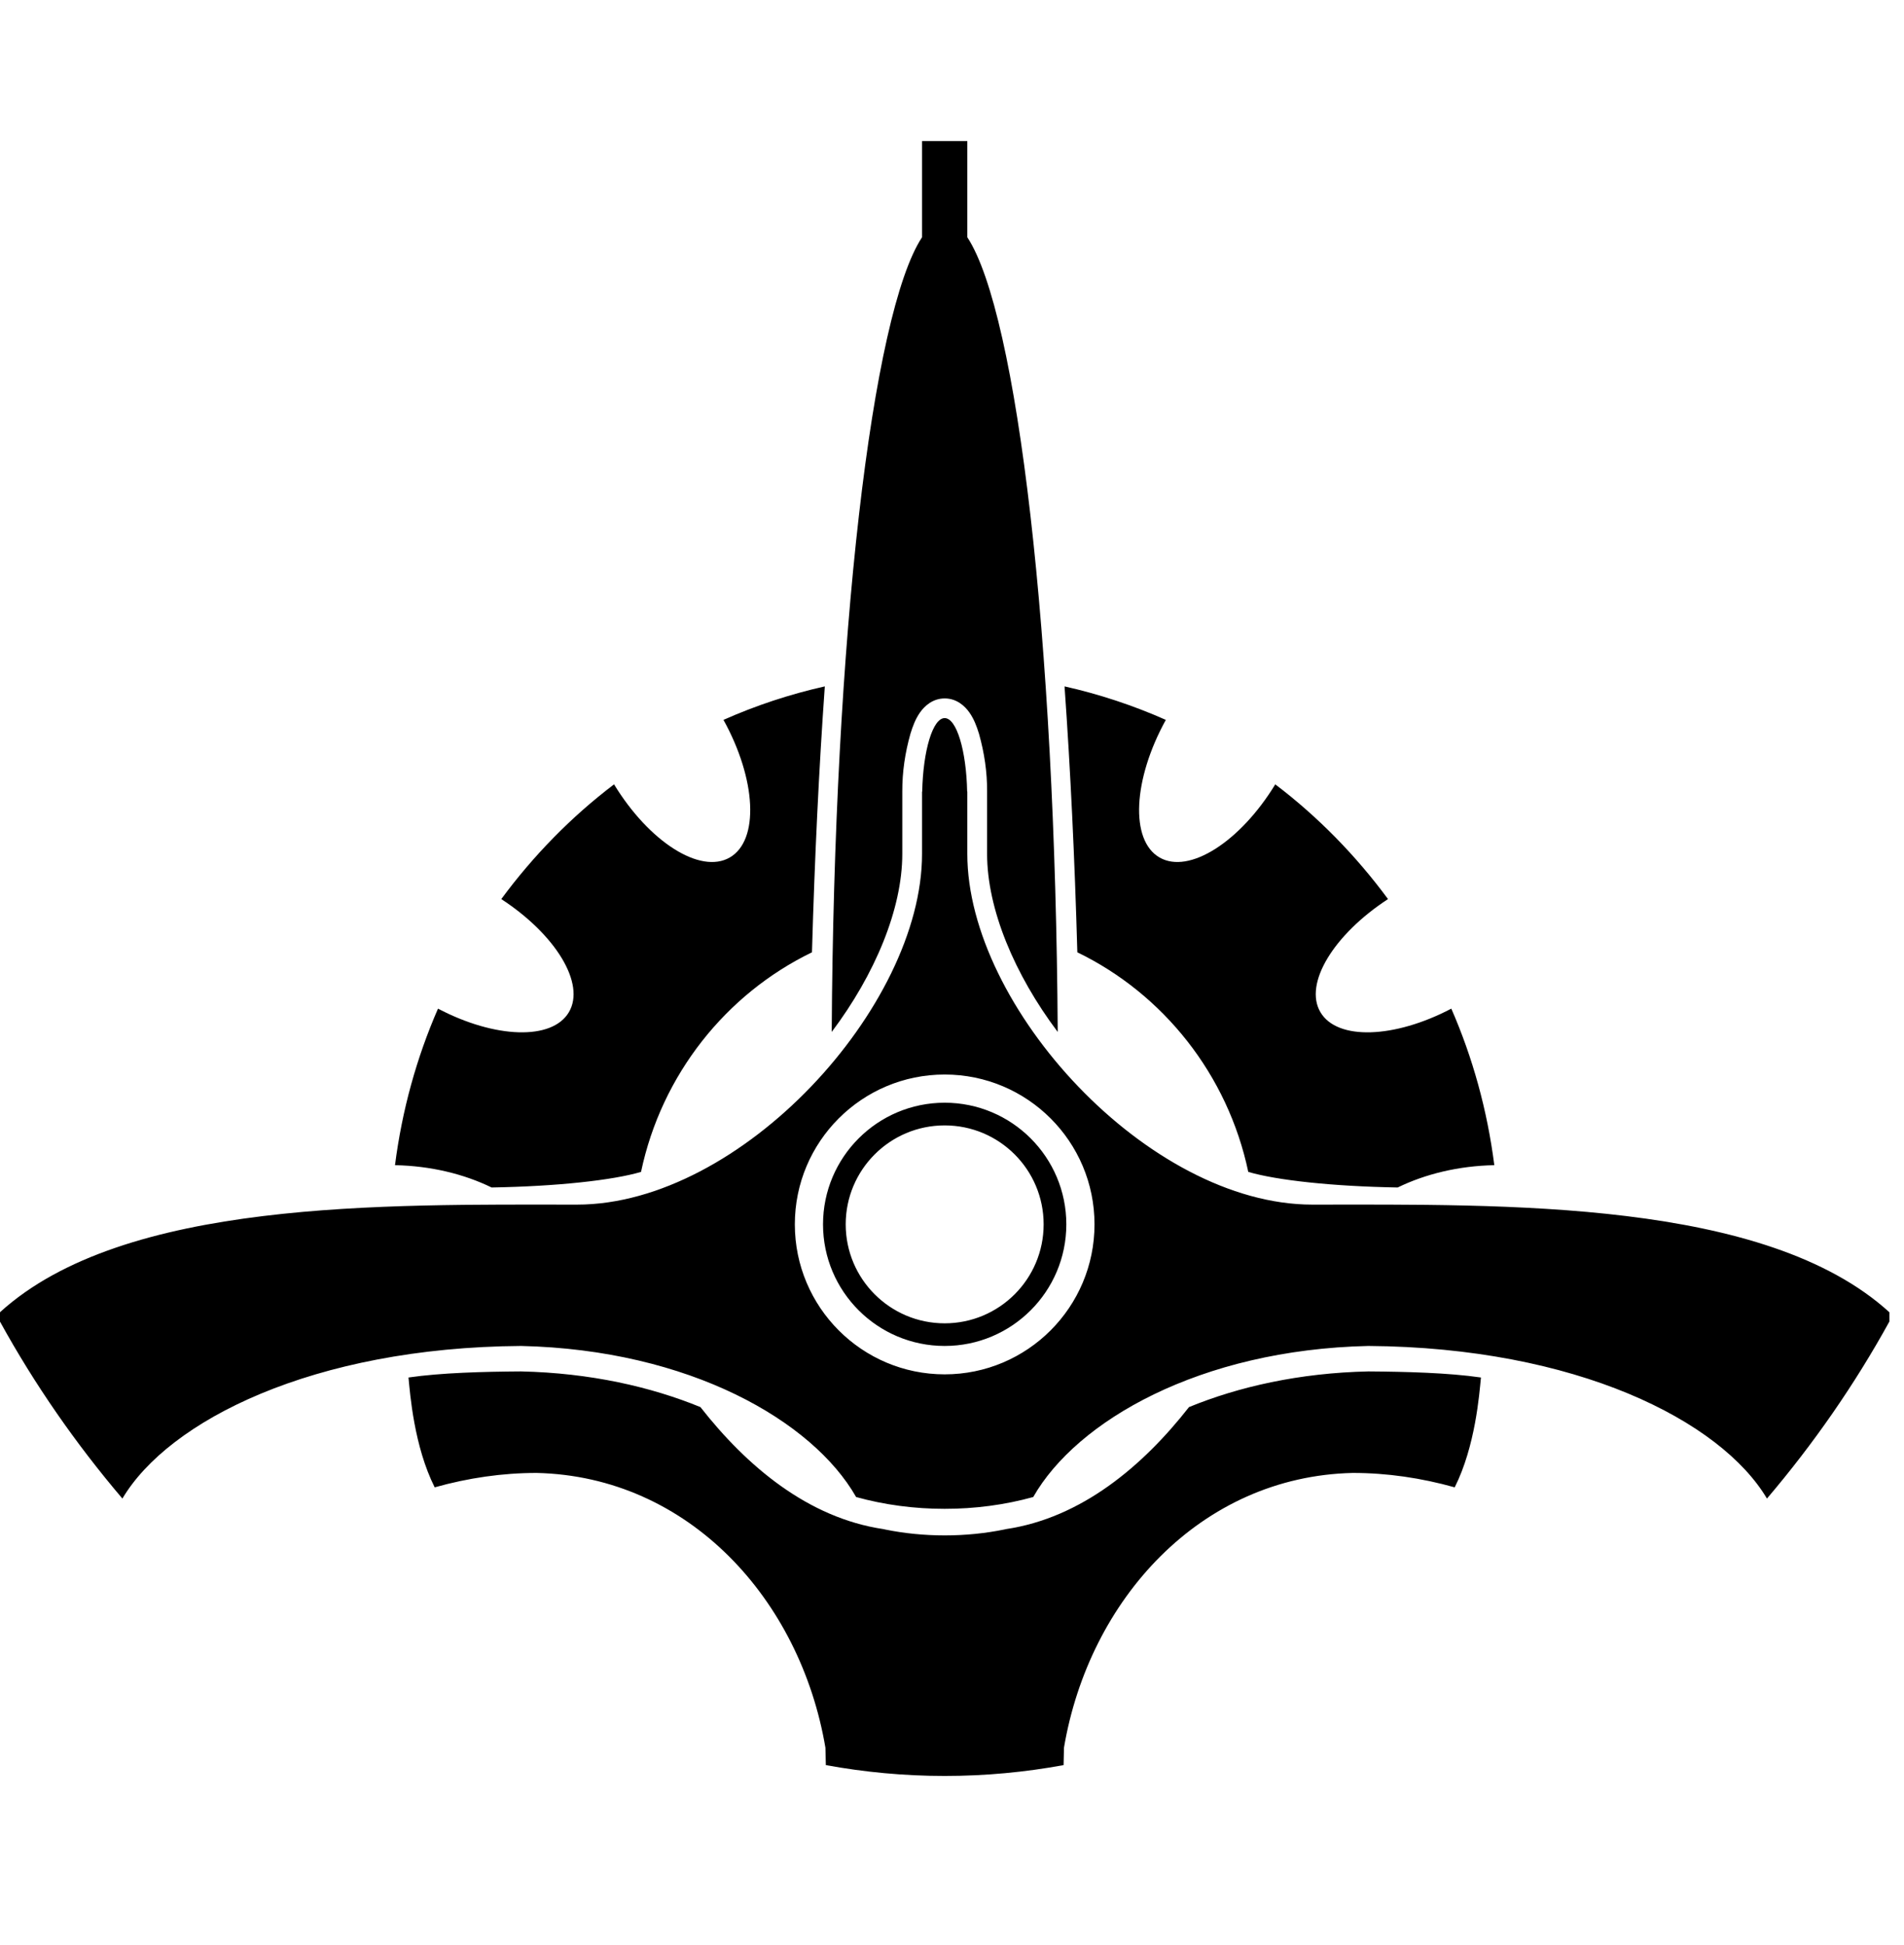 <svg width="46" height="47" viewBox="0 0 46 47" fill="none" xmlns="http://www.w3.org/2000/svg">
<g clip-path="url(#clip0_201_6875)">
<path d="M22.276 3.409V5.733C21.065 7.572 20.148 15.415 20.094 24.933C21.141 23.54 21.799 21.962 21.799 20.632V19.127C21.797 18.653 21.866 18.188 21.995 17.732C22.053 17.541 22.119 17.368 22.228 17.213C22.338 17.057 22.534 16.875 22.824 16.875C23.113 16.875 23.31 17.058 23.419 17.213C23.529 17.369 23.595 17.541 23.653 17.732C23.781 18.188 23.851 18.653 23.848 19.127V20.632C23.848 21.962 24.507 23.54 25.554 24.933C25.498 15.415 24.581 7.572 23.37 5.733V3.409H22.276ZM19.927 16.584C19.078 16.775 18.26 17.046 17.479 17.393C18.273 18.83 18.349 20.303 17.631 20.718C16.918 21.13 15.683 20.341 14.835 18.951C13.803 19.734 12.885 20.673 12.111 21.723C13.424 22.58 14.152 23.766 13.744 24.456C13.339 25.142 11.958 25.093 10.582 24.37C10.066 25.552 9.713 26.823 9.543 28.152C10.406 28.169 11.208 28.365 11.877 28.691C13.463 28.664 14.799 28.516 15.487 28.315C15.982 25.965 17.54 24.015 19.617 23.009C19.682 20.731 19.785 18.581 19.927 16.584ZM25.719 16.584C25.861 18.581 25.964 20.731 26.028 23.009C28.105 24.015 29.663 25.965 30.158 28.315C30.846 28.516 32.183 28.664 33.768 28.691C34.437 28.365 35.239 28.169 36.102 28.152C35.932 26.823 35.58 25.552 35.063 24.37C33.687 25.093 32.306 25.142 31.901 24.456C31.494 23.766 32.222 22.579 33.534 21.723C32.76 20.673 31.842 19.734 30.81 18.951C29.962 20.341 28.727 21.13 28.014 20.718C27.296 20.303 27.373 18.831 28.166 17.393C27.379 17.044 26.559 16.773 25.719 16.584ZM22.823 17.35C22.535 17.35 22.301 18.136 22.28 19.127H22.276V20.632C22.276 24.325 17.906 29.105 13.94 29.105C9.304 29.105 2.996 28.976 -0.001 31.706V31.93C0.839 33.456 1.834 34.887 2.957 36.207C4.073 34.327 7.557 32.556 12.588 32.52C16.66 32.611 19.634 34.333 20.68 36.164C20.681 36.165 20.679 36.168 20.68 36.169C21.363 36.359 22.093 36.456 22.823 36.455C23.553 36.456 24.282 36.359 24.966 36.169C24.967 36.168 24.965 36.165 24.966 36.164C26.013 34.333 28.985 32.611 33.058 32.52C38.089 32.555 41.572 34.327 42.689 36.207C43.812 34.887 44.807 33.456 45.647 31.93V31.706C42.651 28.976 36.342 29.105 31.706 29.105C27.74 29.105 23.37 24.325 23.37 20.632V19.127H23.366C23.346 18.136 23.111 17.35 22.823 17.35ZM22.823 25.962C24.822 25.962 26.443 27.583 26.443 29.582C26.443 31.581 24.822 33.206 22.823 33.206C20.824 33.206 19.203 31.581 19.203 29.582C19.203 27.583 20.824 25.962 22.823 25.962ZM22.823 26.643C21.201 26.643 19.884 27.96 19.884 29.582C19.884 31.203 21.201 32.52 22.823 32.52C24.445 32.52 25.762 31.203 25.762 29.582C25.762 27.96 24.445 26.643 22.823 26.643ZM22.823 27.191C24.143 27.191 25.214 28.261 25.214 29.582C25.214 30.902 24.143 31.973 22.823 31.973C21.503 31.973 20.432 30.902 20.432 29.582C20.432 28.261 21.503 27.191 22.823 27.191ZM12.588 33.135C11.679 33.141 10.662 33.167 9.869 33.282C9.907 33.677 10.003 34.944 10.502 35.936C11.315 35.708 12.139 35.588 12.965 35.588C16.645 35.672 19.338 38.651 19.942 42.228L19.952 42.647C20.879 42.817 21.841 42.909 22.824 42.909C23.807 42.909 24.768 42.818 25.696 42.647L25.705 42.228C26.31 38.651 29.002 35.672 32.683 35.588C33.508 35.588 34.333 35.708 35.145 35.936C35.645 34.944 35.741 33.677 35.779 33.282C34.986 33.167 33.968 33.142 33.06 33.135C31.387 33.172 29.922 33.506 28.726 33.997C27.608 35.426 26.126 36.674 24.306 36.945C24.298 36.947 24.291 36.949 24.282 36.95C24.277 36.95 24.272 36.953 24.267 36.954C23.8 37.049 23.32 37.097 22.824 37.097C22.329 37.097 21.848 37.049 21.381 36.954C21.376 36.953 21.371 36.95 21.366 36.95C21.357 36.948 21.351 36.946 21.342 36.945C19.522 36.675 18.041 35.426 16.922 33.997C15.725 33.507 14.26 33.172 12.588 33.135Z" fill="black"/>
</g>
<defs>
<clipPath id="clip0_201_6875">
<rect width="45.648" height="45.648" fill="white" transform="translate(0 0.424)"/>
</clipPath>
</defs>
</svg>
